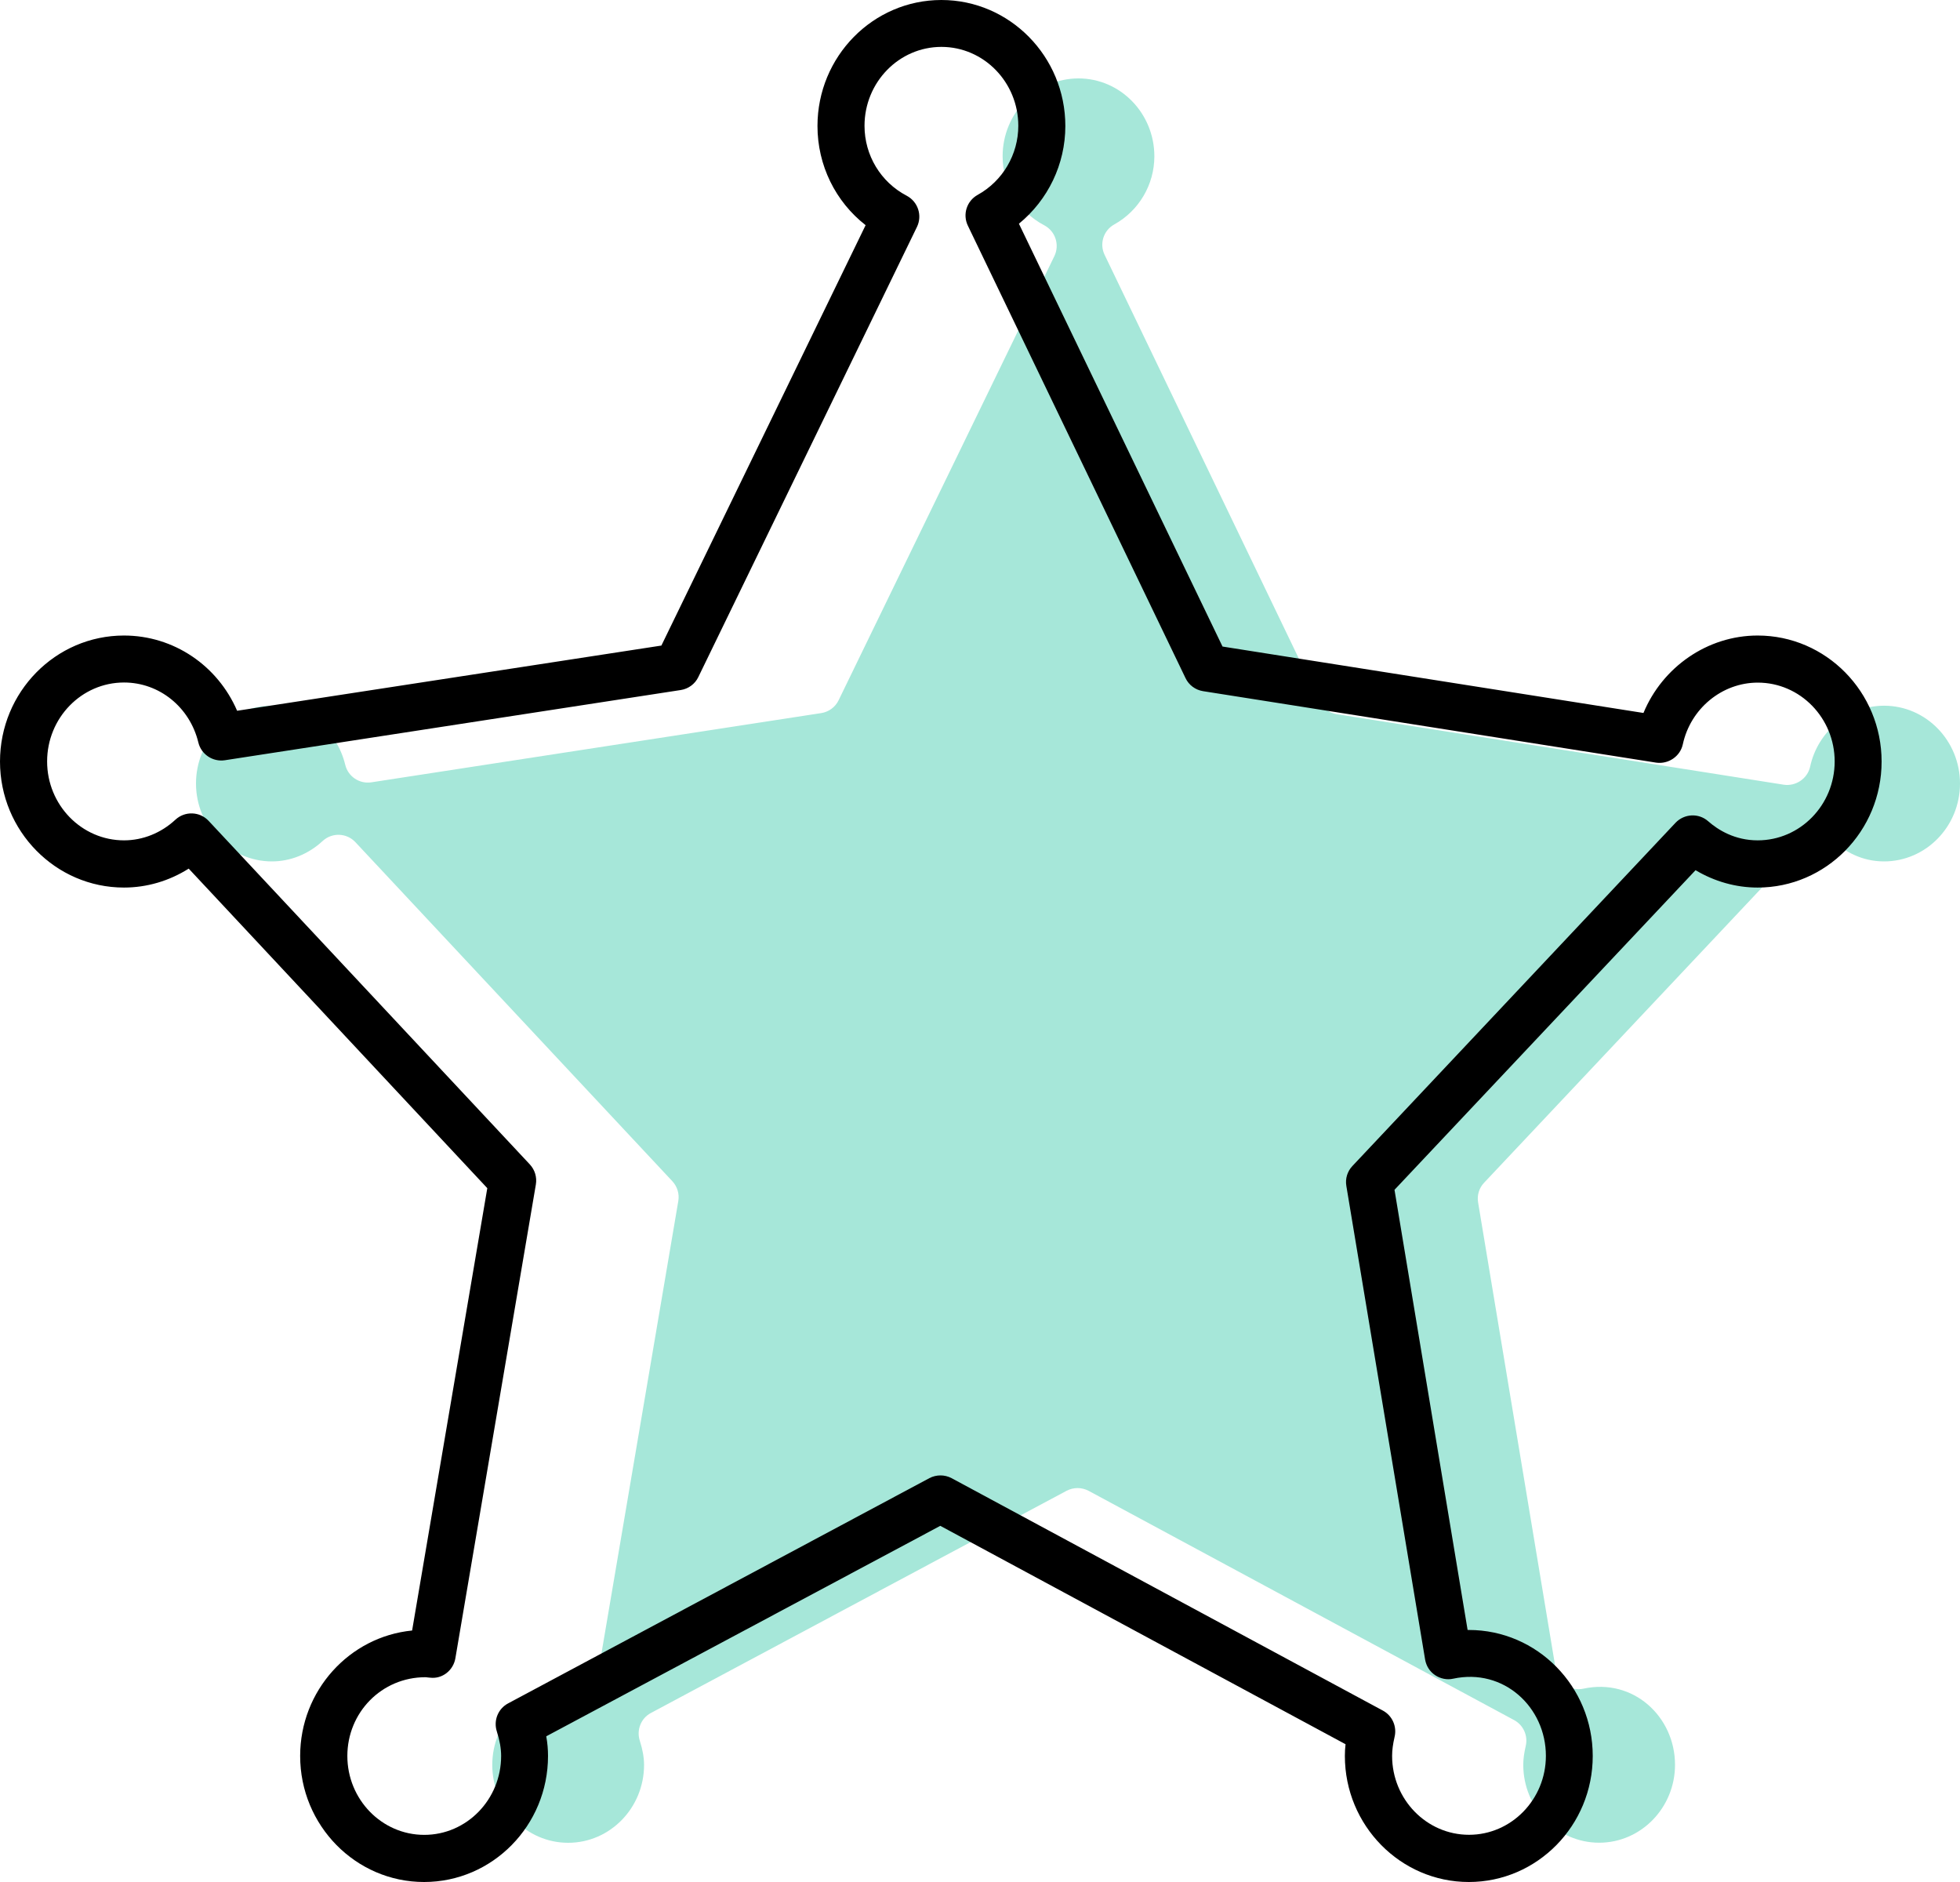 <?xml version="1.0" encoding="UTF-8"?>
<svg width="50px" height="48px" viewBox="0 0 50 48" version="1.1" xmlns="http://www.w3.org/2000/svg" xmlns:xlink="http://www.w3.org/1999/xlink">
    <!-- Generator: Sketch 50.2 (55047) - http://www.bohemiancoding.com/sketch -->
    <title>Group 26</title>
    <desc>Created with Sketch.</desc>
    <defs></defs>
    <g id="v2-HQ" stroke="none" stroke-width="1" fill="none" fill-rule="evenodd">
        <g id="HQ-&gt;-Moderation-Center" transform="translate(-260, -97)">
            <g id="Group-26" transform="translate(260, 97)">
                <path d="M48.061,21.97 C47.485,21.97 47.064,21.708 46.815,21.488 C46.576,21.278 46.213,21.296 45.994,21.528 L37.86,30.165 C37.732,30.299 37.675,30.485 37.707,30.67 L39.689,42.588 C39.717,42.747 39.805,42.888 39.939,42.979 C40.073,43.069 40.237,43.104 40.395,43.069 C41.667,42.794 42.73,43.784 42.73,45.011 C42.73,46.106 41.861,46.998 40.795,46.998 C39.726,46.998 38.859,46.106 38.859,45.011 C38.859,44.865 38.88,44.715 38.921,44.534 C38.984,44.273 38.864,44 38.628,43.872 L27.769,38.022 C27.681,37.976 27.584,37.953 27.489,37.953 C27.394,37.953 27.297,37.976 27.209,38.022 L16.605,43.689 C16.351,43.824 16.233,44.122 16.321,44.396 C16.393,44.62 16.43,44.824 16.43,45.014 C16.43,46.109 15.562,47 14.494,47 C13.425,47 12.558,46.109 12.558,45.014 C12.558,43.921 13.421,43.032 14.524,43.032 L14.535,43.032 C14.572,43.037 14.607,43.041 14.644,43.044 C14.952,43.081 15.227,42.856 15.278,42.553 L17.304,30.63 C17.334,30.447 17.278,30.262 17.151,30.126 L9.066,21.479 C8.842,21.24 8.469,21.229 8.231,21.449 C7.87,21.784 7.41,21.97 6.936,21.97 C5.867,21.97 5,21.078 5,19.983 C5,18.888 5.867,17.997 6.936,17.997 C7.824,17.997 8.592,18.617 8.807,19.506 C8.879,19.805 9.168,19.999 9.473,19.953 L20.951,18.187 C21.143,18.157 21.31,18.034 21.393,17.86 L26.898,6.531 C27.036,6.244 26.923,5.896 26.639,5.746 C25.984,5.403 25.577,4.727 25.577,3.986 C25.577,2.891 26.444,2 27.513,2 C28.581,2 29.448,2.891 29.448,3.986 C29.448,4.709 29.055,5.375 28.424,5.725 C28.149,5.878 28.042,6.218 28.179,6.5 L33.658,17.886 C33.741,18.062 33.908,18.185 34.099,18.215 L45.506,20.014 C45.809,20.058 46.11,19.861 46.177,19.553 C46.371,18.652 47.165,17.999 48.064,17.999 C49.133,17.999 50,18.891 50,19.986 C49.998,21.081 49.13,21.97 48.062,21.97 L48.061,21.97 Z" id="Fill-1" fill="#A6E7D9"></path>
                <path d="M44.838,16.209 C43.559,16.209 42.41,17.013 41.925,18.184 L31.187,16.49 L25.993,5.706 C26.734,5.1 27.177,4.19 27.177,3.214 C27.177,1.443 25.759,0 24.015,0 C22.272,0 20.854,1.44 20.854,3.214 C20.854,4.216 21.313,5.143 22.082,5.743 L16.872,16.465 L6.049,18.128 C5.552,16.976 4.432,16.209 3.162,16.209 C1.418,16.209 0,17.649 0,19.423 C0,21.194 1.418,22.637 3.162,22.637 C3.747,22.637 4.317,22.468 4.814,22.154 L12.431,30.304 L10.513,41.586 C8.913,41.743 7.657,43.118 7.657,44.786 C7.657,46.557 9.074,48 10.818,48 C12.562,48 13.98,46.56 13.98,44.786 C13.98,44.622 13.966,44.453 13.935,44.284 L23.987,38.916 L34.325,44.486 C34.313,44.589 34.308,44.687 34.308,44.786 C34.308,46.557 35.726,48 37.47,48 C39.214,48 40.631,46.56 40.631,44.786 C40.631,43.012 39.214,41.572 37.47,41.572 L37.439,41.572 L35.574,30.346 L43.254,22.194 C43.737,22.482 44.283,22.637 44.838,22.637 C46.582,22.637 48,21.197 48,19.423 C48,17.65 46.582,16.209 44.838,16.209 L44.838,16.209 Z M44.838,21.433 C44.255,21.433 43.828,21.168 43.575,20.945 C43.334,20.732 42.966,20.751 42.743,20.985 L34.501,29.738 C34.372,29.874 34.313,30.062 34.346,30.25 L36.355,42.327 C36.383,42.489 36.472,42.632 36.608,42.723 C36.744,42.815 36.91,42.85 37.069,42.815 C38.358,42.536 39.436,43.54 39.436,44.783 C39.436,45.893 38.555,46.796 37.475,46.796 C36.392,46.796 35.513,45.893 35.513,44.783 C35.513,44.635 35.534,44.483 35.576,44.3 C35.64,44.035 35.518,43.758 35.279,43.629 L24.275,37.7 C24.186,37.653 24.088,37.63 23.992,37.63 C23.896,37.63 23.797,37.653 23.708,37.7 L12.963,43.444 C12.705,43.58 12.585,43.882 12.674,44.159 C12.747,44.387 12.784,44.593 12.784,44.785 C12.784,45.895 11.906,46.798 10.823,46.798 C9.74,46.798 8.861,45.895 8.861,44.785 C8.861,43.678 9.735,42.777 10.853,42.777 L10.865,42.777 C10.903,42.782 10.938,42.787 10.975,42.789 C11.287,42.826 11.566,42.599 11.617,42.292 L13.67,30.21 C13.701,30.024 13.645,29.837 13.516,29.698 L5.322,20.936 C5.095,20.694 4.718,20.682 4.476,20.905 C4.111,21.245 3.644,21.433 3.164,21.433 C2.081,21.433 1.202,20.53 1.202,19.42 C1.202,18.31 2.081,17.407 3.164,17.407 C4.064,17.407 4.842,18.036 5.06,18.937 C5.133,19.239 5.426,19.436 5.735,19.39 L17.367,17.599 C17.561,17.569 17.73,17.445 17.814,17.269 L23.392,5.787 C23.533,5.496 23.418,5.144 23.13,4.992 C22.466,4.645 22.054,3.96 22.054,3.209 C22.054,2.099 22.933,1.196 24.016,1.196 C25.098,1.196 25.977,2.099 25.977,3.209 C25.977,3.941 25.579,4.617 24.939,4.971 C24.66,5.126 24.552,5.471 24.691,5.757 L30.243,17.295 C30.327,17.473 30.496,17.597 30.69,17.628 L42.249,19.451 C42.556,19.495 42.861,19.296 42.929,18.984 C43.126,18.071 43.93,17.41 44.841,17.41 C45.924,17.41 46.803,18.313 46.803,19.423 C46.801,20.532 45.922,21.433 44.839,21.433 L44.838,21.433 Z" id="Fill-1" fill="#000000"></path>
            </g>
        </g>
    </g>
</svg>